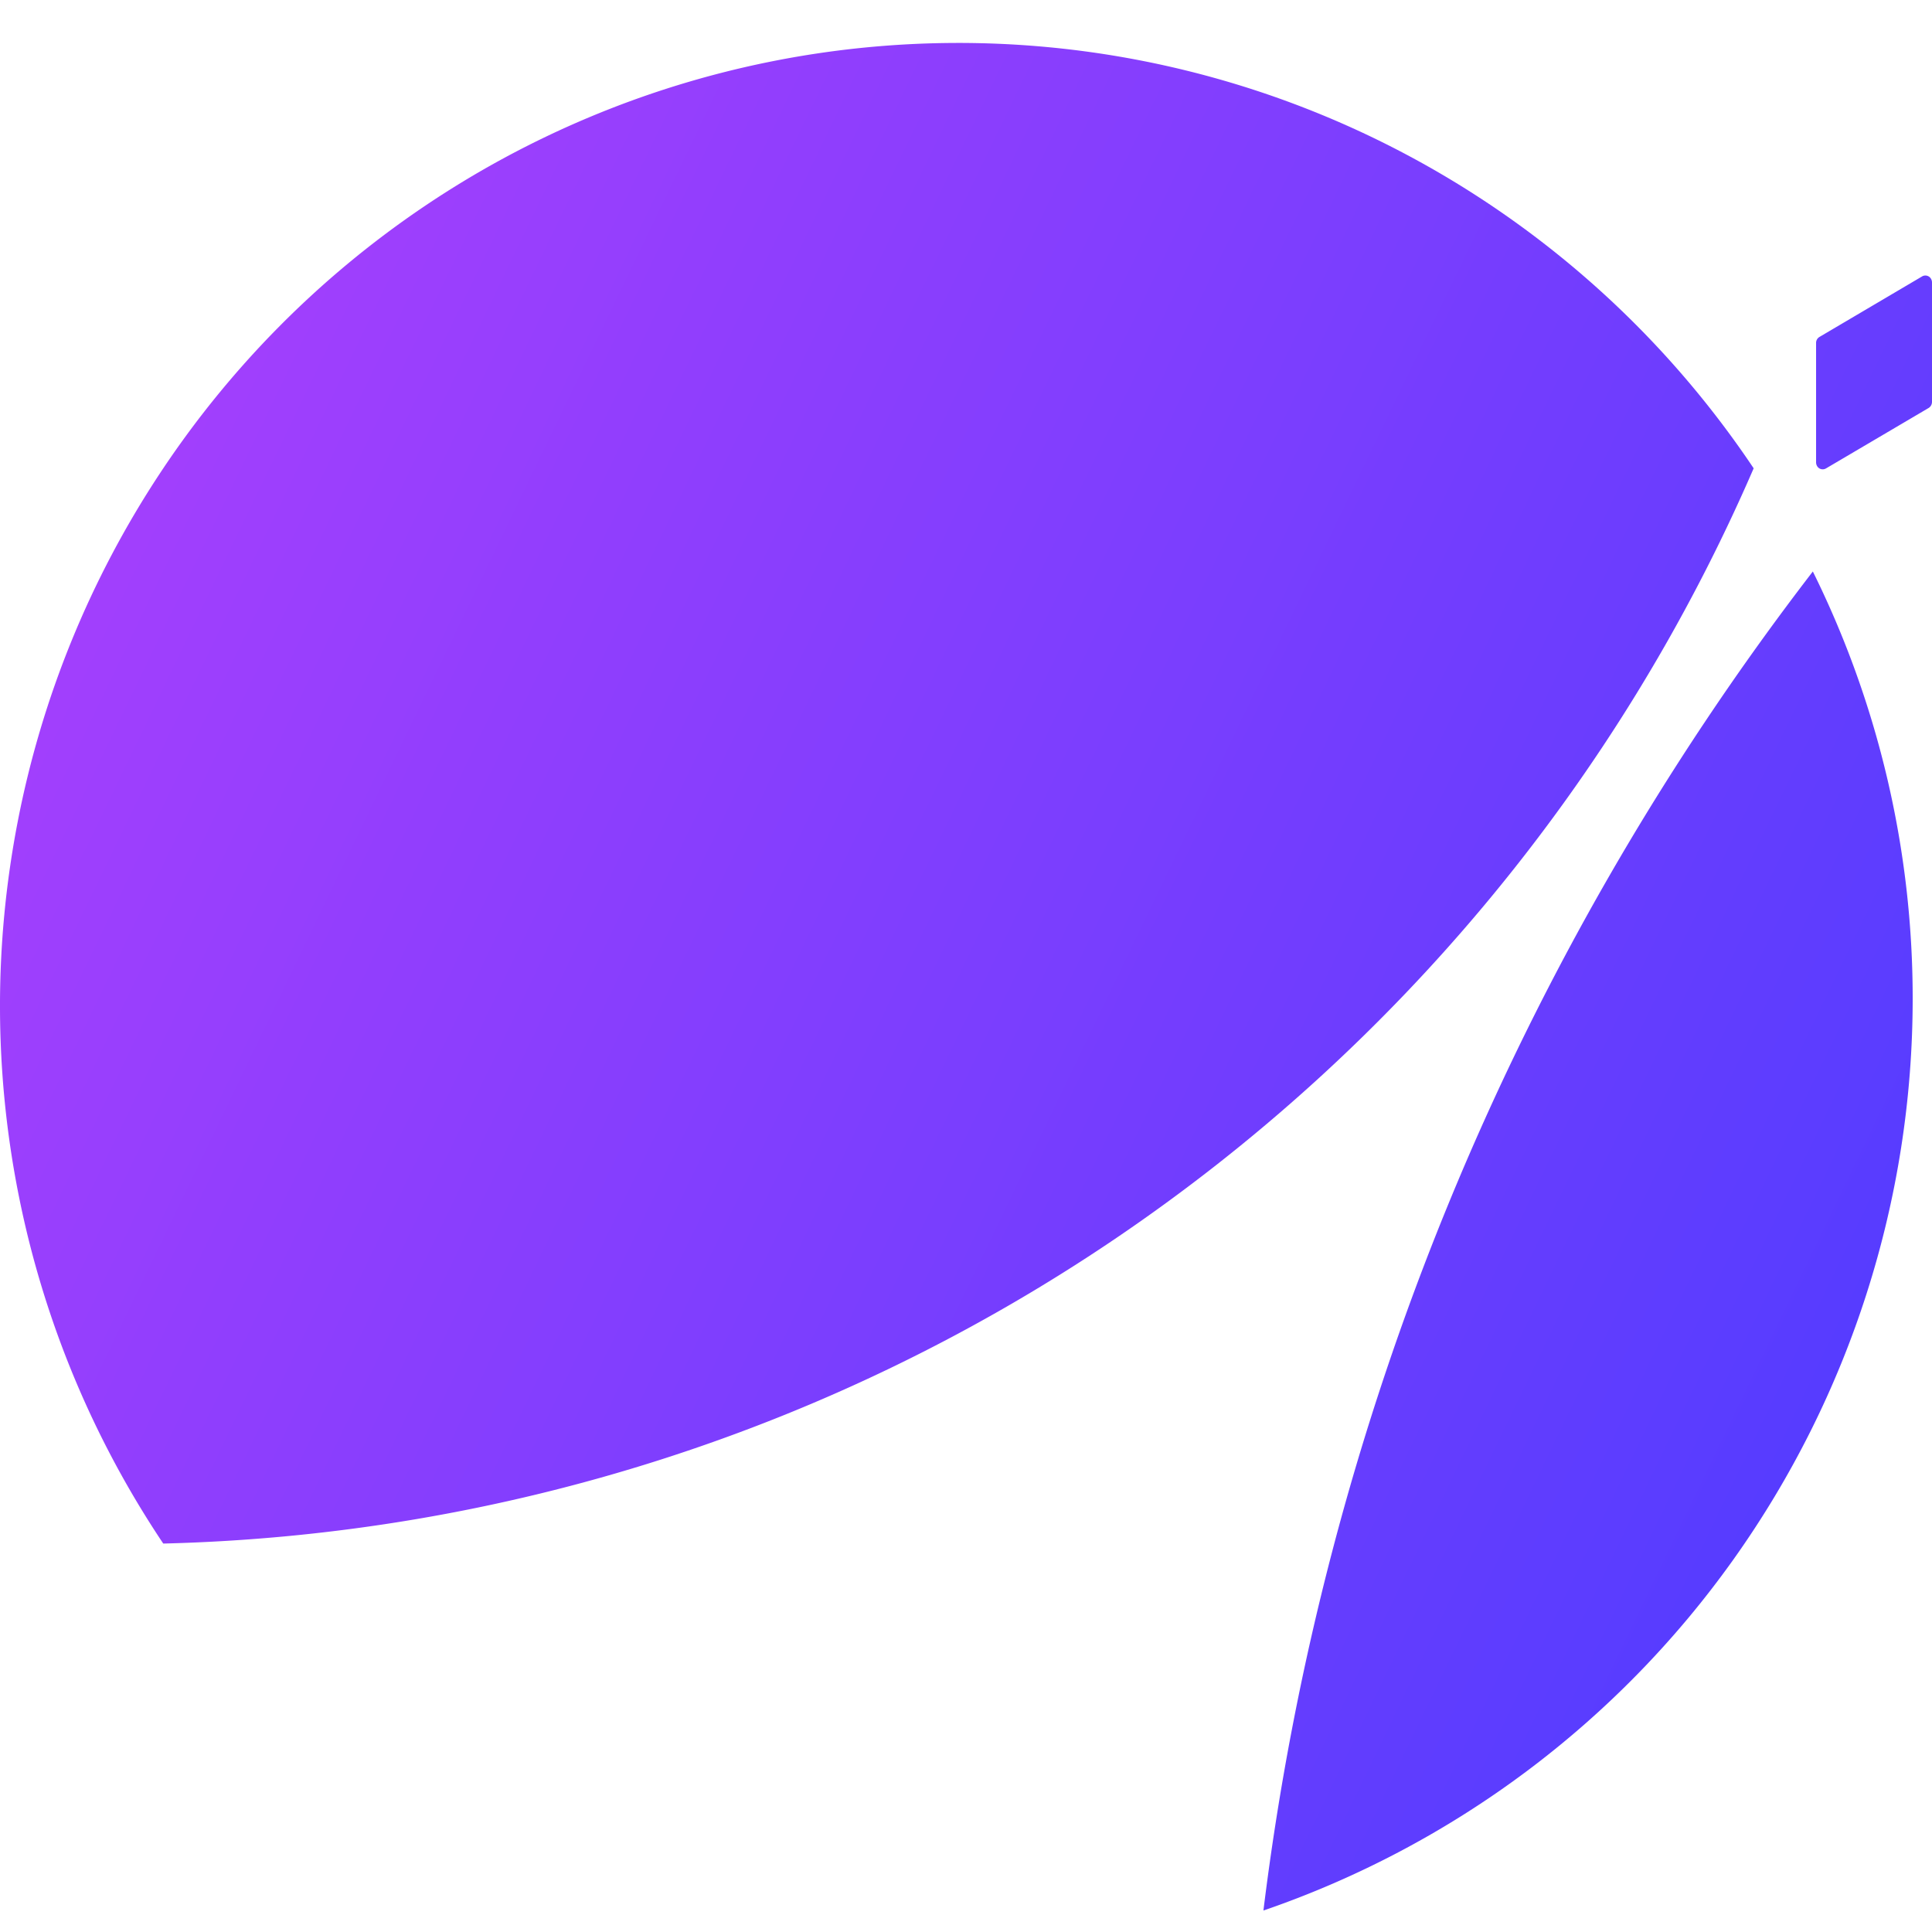 <?xml version="1.0" ?>
<svg xmlns="http://www.w3.org/2000/svg" viewBox="0 0 90 90">
	<defs>
		<linearGradient x1="-39.93%" y1="31.557%" x2="99.909%" y2="96.539%" id="a">
			<stop stop-color="#C040FC" offset="0%"/>
			<stop stop-color="#4B3CFF" offset="100%"/>
		</linearGradient>
	</defs>
	<path d="M81.692 19.817a83.307 83.307 0 0 1-29.769 35.907A82.736 82.736 0 0 1 7.605 69.905a44.979 44.979 0 0 1-6.719-16.15A45.07 45.07 0 0 1 .83 36.252a44.98 44.98 0 0 1 6.615-16.194A44.758 44.758 0 0 1 19.723 7.641 44.534 44.534 0 0 1 35.796.891 44.442 44.442 0 0 1 53.217.834 44.527 44.527 0 0 1 69.333 7.48a44.751 44.751 0 0 1 12.36 12.337Zm2.908-.28v-5.561a.322.322 0 0 1 .161-.282l4.775-2.816a.302.302 0 0 1 .423.119c.027.05.041.105.041.162v5.562a.35.35 0 0 1-.042.163.323.323 0 0 1-.113.12l-4.78 2.815a.302.302 0 0 1-.424-.119.339.339 0 0 1-.041-.162Zm-3.84 51.095a45.04 45.04 0 0 0 8.34-26.117 44.797 44.797 0 0 0-4.651-19.893A127.924 127.924 0 0 0 58.855 87 44.7 44.7 0 0 0 80.76 70.632Z" transform="translate(0 2)" fill="url(#a)" fill-rule="evenodd"/>
</svg>